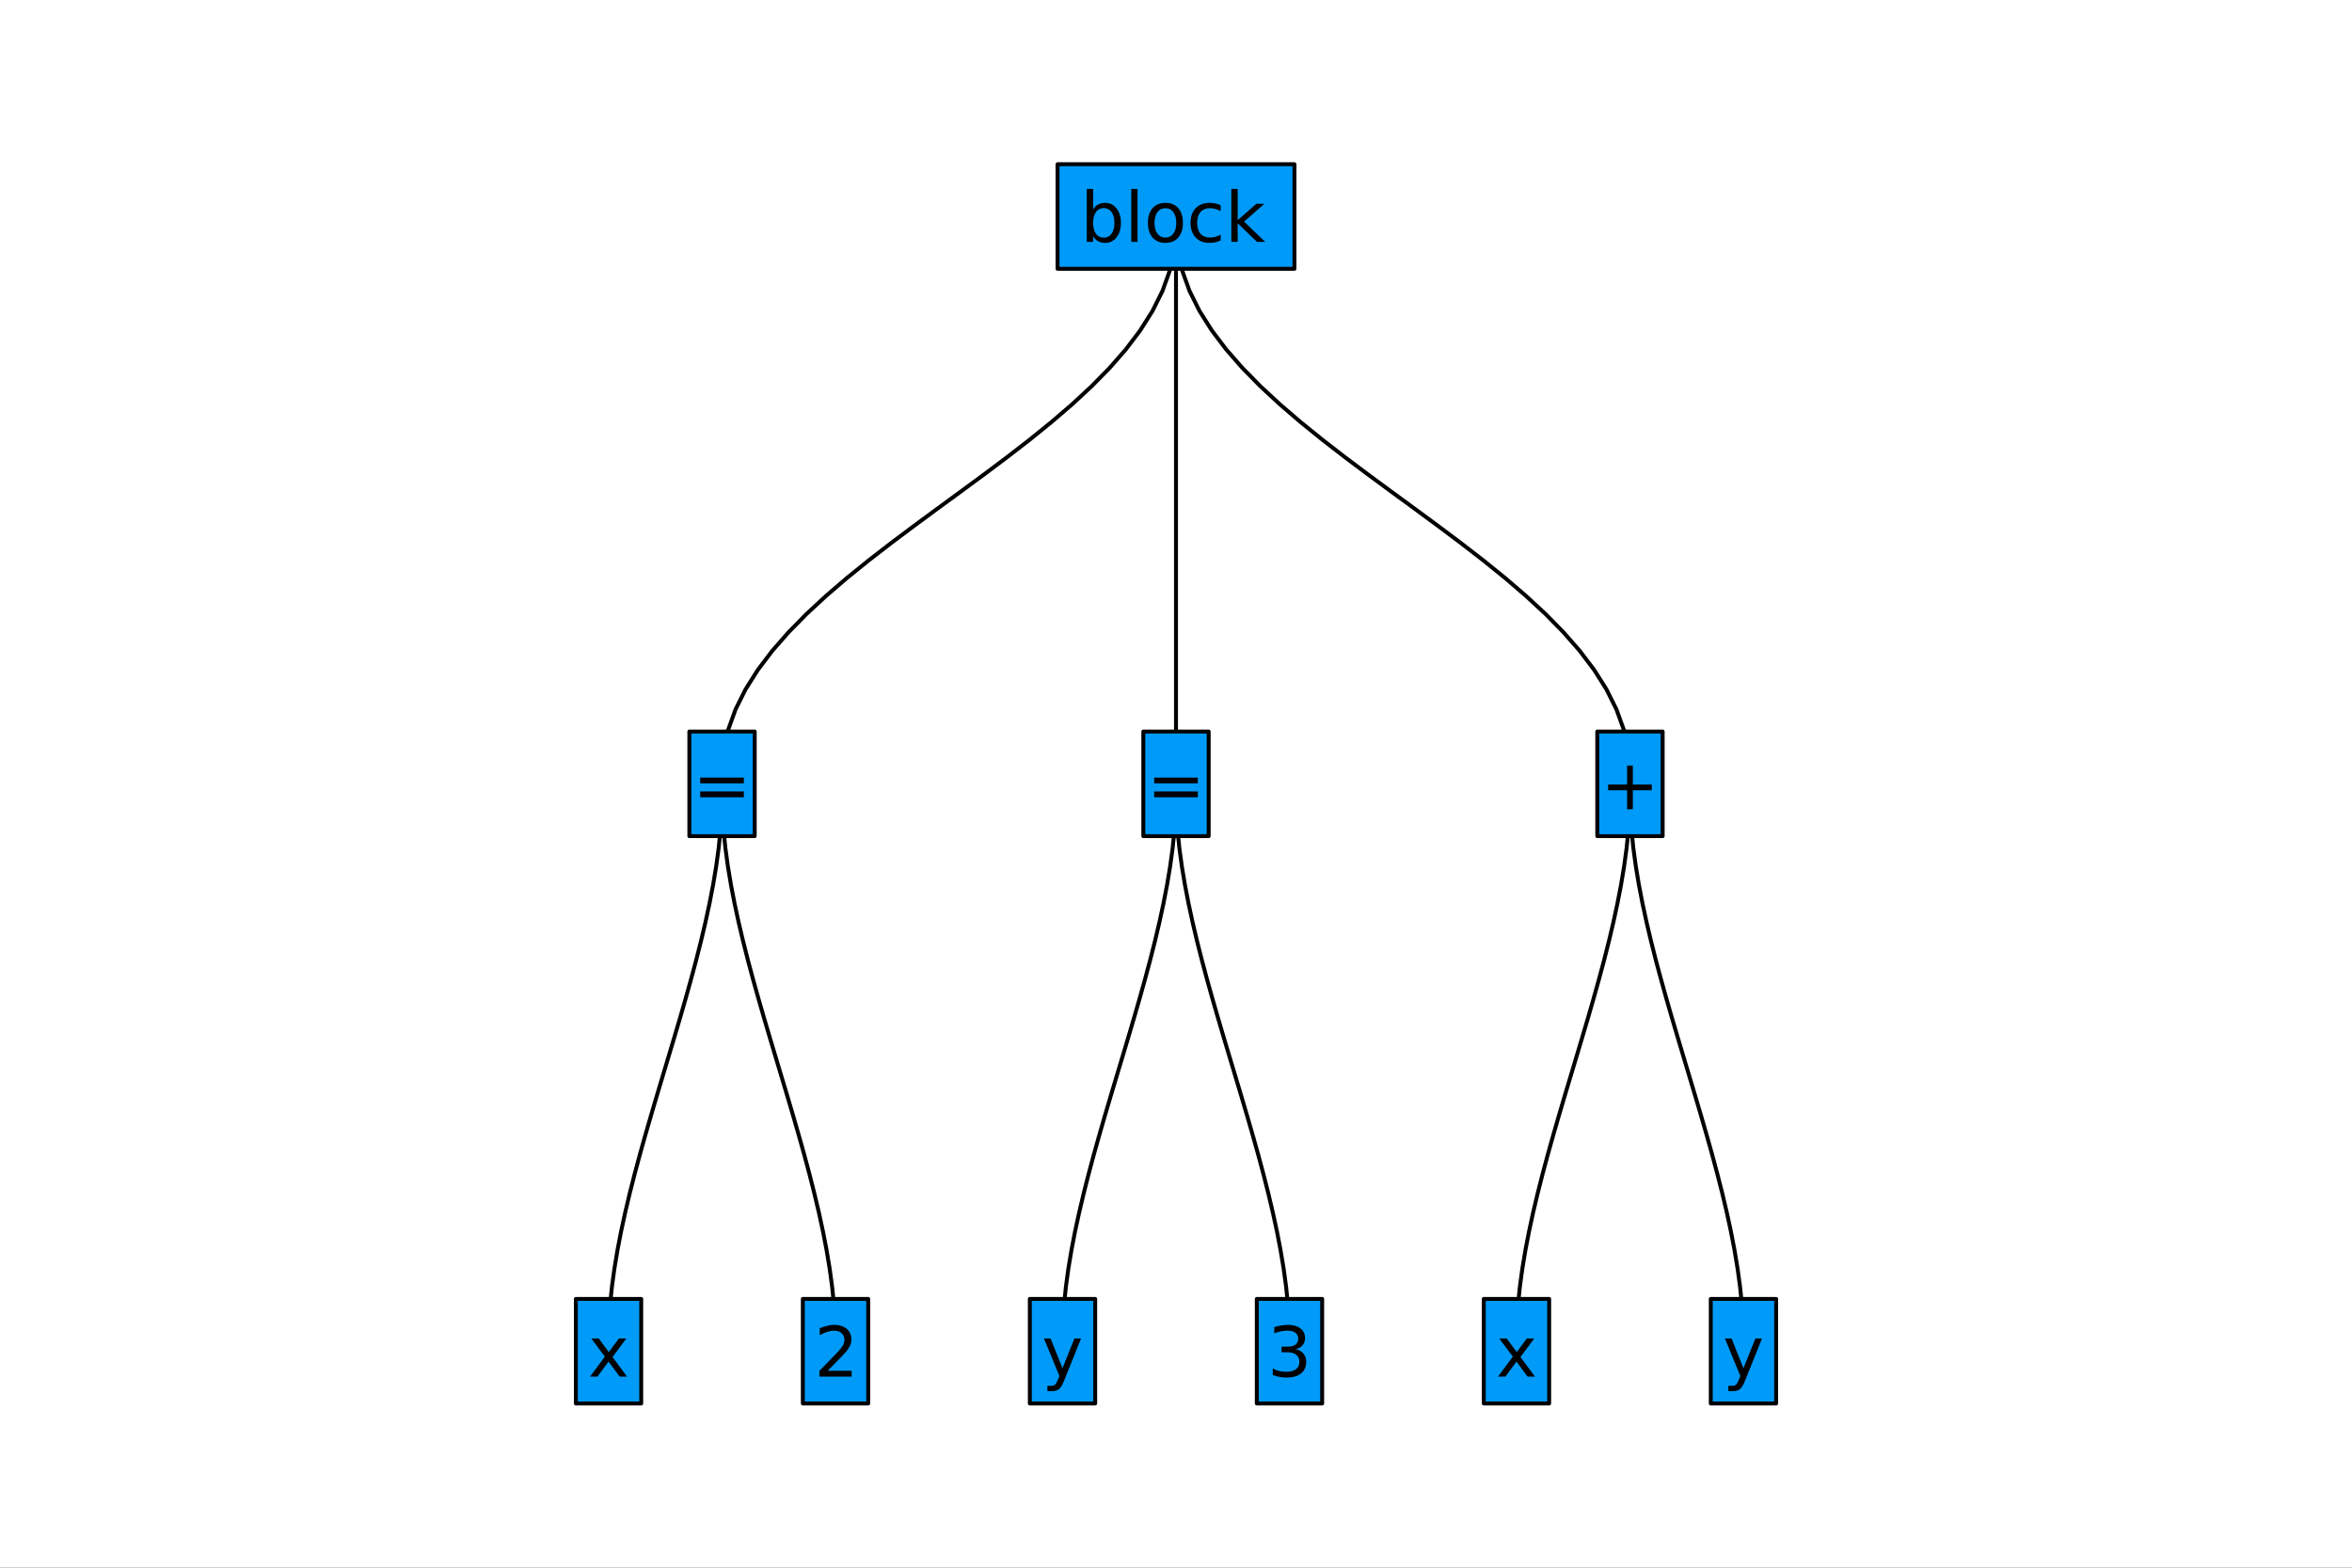<?xml version="1.0" encoding="utf-8"?>
<svg xmlns="http://www.w3.org/2000/svg" xmlns:xlink="http://www.w3.org/1999/xlink" width="600" height="400" viewBox="0 0 2400 1600">
<rect x="0" y="0" width="2400" height="1600" fill="#333333" stroke="none"/>
<defs>
  <clipPath id="clip510">
    <rect x="0" y="0" width="2400" height="1600"/>
  </clipPath>
</defs>
<path clip-path="url(#clip510)" d="M0 1600 L2400 1600 L2400 0 L0 0  Z" fill="#ffffff" fill-rule="evenodd" fill-opacity="1"/>
<defs>
  <clipPath id="clip511">
    <rect x="480" y="0" width="1681" height="1600"/>
  </clipPath>
</defs>
<path clip-path="url(#clip510)" d="M447.244 1552.76 L1952.76 1552.76 L1952.76 47.244 L447.244 47.244  Z" fill="#ffffff" fill-rule="evenodd" fill-opacity="1"/>
<defs>
  <clipPath id="clip512">
    <rect x="447" y="47" width="1507" height="1507"/>
  </clipPath>
</defs>
<polyline clip-path="url(#clip512)" style="stroke:#000000; stroke-linecap:round; stroke-linejoin:round; stroke-width:4; stroke-opacity:1; fill:none" points="1200,232.538 1198.39,254.662 1193.69,276.153 1186.15,297.057 1175.99,317.422 1163.44,337.294 1148.72,356.72 1132.06,375.748 1113.69,394.423 1093.84,412.794 1072.74,430.907 1050.62,448.808 1027.69,466.546 1004.2,484.166 980.358,501.715 956.407,519.242 932.57,536.791 909.075,554.411 886.15,572.149 864.023,590.05 842.921,608.163 823.072,626.534 804.706,645.209 788.048,664.237 773.328,683.663 760.773,703.535 750.612,723.9 743.071,744.804 738.38,766.295 736.766,788.419 "/>
<polyline clip-path="url(#clip512)" style="stroke:#000000; stroke-linecap:round; stroke-linejoin:round; stroke-width:4; stroke-opacity:1; fill:none" points="1200,232.538 1200,249.983 1200,267.798 1200,285.954 1200,304.425 1200,323.183 1200,342.201 1200,361.451 1200,380.907 1200,400.54 1200,420.324 1200,440.23 1200,460.233 1200,480.304 1200,500.416 1200,520.541 1200,540.653 1200,560.724 1200,580.727 1200,600.633 1200,620.417 1200,640.05 1200,659.506 1200,678.756 1200,697.774 1200,716.532 1200,735.003 1200,753.159 1200,770.974 1200,788.419 "/>
<polyline clip-path="url(#clip512)" style="stroke:#000000; stroke-linecap:round; stroke-linejoin:round; stroke-width:4; stroke-opacity:1; fill:none" points="1200,232.538 1201.61,254.662 1206.31,276.153 1213.85,297.057 1224.01,317.422 1236.56,337.294 1251.28,356.72 1267.94,375.748 1286.31,394.423 1306.16,412.794 1327.26,430.907 1349.38,448.808 1372.31,466.546 1395.8,484.166 1419.64,501.715 1443.59,519.242 1467.43,536.791 1490.92,554.411 1513.85,572.149 1535.98,590.05 1557.08,608.163 1576.93,626.534 1595.29,645.209 1611.95,664.237 1626.67,683.663 1639.23,703.535 1649.39,723.9 1656.93,744.804 1661.62,766.295 1663.23,788.419 "/>
<polyline clip-path="url(#clip512)" style="stroke:#000000; stroke-linecap:round; stroke-linejoin:round; stroke-width:4; stroke-opacity:1; fill:none" points="736.766,811.581 736.362,829.359 735.189,847.435 733.304,865.787 730.764,884.393 727.625,903.23 723.945,922.277 719.781,941.511 715.189,960.911 710.227,980.455 704.951,1000.12 699.419,1019.88 693.688,1039.73 687.814,1059.62 681.855,1079.55 675.867,1099.49 669.908,1119.42 664.034,1139.32 658.303,1159.16 652.771,1178.92 647.496,1198.59 642.534,1218.13 637.942,1237.53 633.778,1256.77 630.098,1275.81 626.959,1294.65 624.419,1313.26 622.533,1331.61 621.361,1349.68 620.957,1367.46 "/>
<polyline clip-path="url(#clip512)" style="stroke:#000000; stroke-linecap:round; stroke-linejoin:round; stroke-width:4; stroke-opacity:1; fill:none" points="736.766,811.581 737.169,829.359 738.342,847.435 740.227,865.787 742.768,884.393 745.906,903.23 749.586,922.277 753.751,941.511 758.342,960.911 763.304,980.455 768.58,1000.12 774.112,1019.88 779.843,1039.73 785.717,1059.62 791.676,1079.55 797.664,1099.49 803.623,1119.42 809.497,1139.32 815.228,1159.16 820.76,1178.92 826.035,1198.59 830.997,1218.13 835.589,1237.53 839.754,1256.77 843.434,1275.81 846.572,1294.65 849.113,1313.26 850.998,1331.61 852.171,1349.68 852.574,1367.46 "/>
<polyline clip-path="url(#clip512)" style="stroke:#000000; stroke-linecap:round; stroke-linejoin:round; stroke-width:4; stroke-opacity:1; fill:none" points="1200,811.581 1199.6,829.359 1198.42,847.435 1196.54,865.787 1194,884.393 1190.86,903.23 1187.18,922.277 1183.01,941.511 1178.42,960.911 1173.46,980.455 1168.19,1000.12 1162.65,1019.88 1156.92,1039.73 1151.05,1059.62 1145.09,1079.55 1139.1,1099.49 1133.14,1119.42 1127.27,1139.32 1121.54,1159.16 1116.01,1178.92 1110.73,1198.59 1105.77,1218.13 1101.18,1237.53 1097.01,1256.77 1093.33,1275.81 1090.19,1294.65 1087.65,1313.26 1085.77,1331.61 1084.6,1349.68 1084.19,1367.46 "/>
<polyline clip-path="url(#clip512)" style="stroke:#000000; stroke-linecap:round; stroke-linejoin:round; stroke-width:4; stroke-opacity:1; fill:none" points="1200,811.581 1200.4,829.359 1201.58,847.435 1203.46,865.787 1206,884.393 1209.14,903.23 1212.82,922.277 1216.99,941.511 1221.58,960.911 1226.54,980.455 1231.81,1000.12 1237.35,1019.88 1243.08,1039.73 1248.95,1059.62 1254.91,1079.55 1260.9,1099.49 1266.86,1119.42 1272.73,1139.32 1278.46,1159.16 1283.99,1178.92 1289.27,1198.59 1294.23,1218.13 1298.82,1237.53 1302.99,1256.77 1306.67,1275.81 1309.81,1294.65 1312.35,1313.26 1314.23,1331.61 1315.4,1349.68 1315.81,1367.46 "/>
<polyline clip-path="url(#clip512)" style="stroke:#000000; stroke-linecap:round; stroke-linejoin:round; stroke-width:4; stroke-opacity:1; fill:none" points="1663.23,811.581 1662.83,829.359 1661.66,847.435 1659.77,865.787 1657.23,884.393 1654.09,903.23 1650.41,922.277 1646.25,941.511 1641.66,960.911 1636.7,980.455 1631.42,1000.12 1625.89,1019.88 1620.16,1039.73 1614.28,1059.62 1608.32,1079.55 1602.34,1099.49 1596.38,1119.42 1590.5,1139.32 1584.77,1159.16 1579.24,1178.92 1573.96,1198.59 1569,1218.13 1564.41,1237.53 1560.25,1256.77 1556.57,1275.81 1553.43,1294.65 1550.89,1313.26 1549,1331.61 1547.83,1349.68 1547.43,1367.46 "/>
<polyline clip-path="url(#clip512)" style="stroke:#000000; stroke-linecap:round; stroke-linejoin:round; stroke-width:4; stroke-opacity:1; fill:none" points="1663.23,811.581 1663.64,829.359 1664.81,847.435 1666.7,865.787 1669.24,884.393 1672.38,903.23 1676.06,922.277 1680.22,941.511 1684.81,960.911 1689.77,980.455 1695.05,1000.12 1700.58,1019.88 1706.31,1039.73 1712.19,1059.62 1718.14,1079.55 1724.13,1099.49 1730.09,1119.42 1735.97,1139.32 1741.7,1159.16 1747.23,1178.92 1752.5,1198.59 1757.47,1218.13 1762.06,1237.53 1766.22,1256.77 1769.9,1275.81 1773.04,1294.65 1775.58,1313.26 1777.47,1331.61 1778.64,1349.68 1779.04,1367.46 "/>
<path clip-path="url(#clip512)" d="M1079.13 274.322 L1320.87 274.322 L1320.87 167.592 L1079.13 167.592 L1079.13 274.322 L1079.13 274.322  Z" fill="#009af9" fill-rule="evenodd" fill-opacity="1"/>
<polyline clip-path="url(#clip512)" style="stroke:#000000; stroke-linecap:round; stroke-linejoin:round; stroke-width:4; stroke-opacity:1; fill:none" points="1079.13,274.322 1320.87,274.322 1320.87,167.592 1079.13,167.592 1079.13,274.322 "/>
<path clip-path="url(#clip512)" d="M703.413 853.365 L770.118 853.365 L770.118 746.635 L703.413 746.635 L703.413 853.365 L703.413 853.365  Z" fill="#009af9" fill-rule="evenodd" fill-opacity="1"/>
<polyline clip-path="url(#clip512)" style="stroke:#000000; stroke-linecap:round; stroke-linejoin:round; stroke-width:4; stroke-opacity:1; fill:none" points="703.413,853.365 770.118,853.365 770.118,746.635 703.413,746.635 703.413,853.365 "/>
<path clip-path="url(#clip512)" d="M587.604 1432.41 L654.31 1432.41 L654.31 1325.68 L587.604 1325.68 L587.604 1432.41 L587.604 1432.41  Z" fill="#009af9" fill-rule="evenodd" fill-opacity="1"/>
<polyline clip-path="url(#clip512)" style="stroke:#000000; stroke-linecap:round; stroke-linejoin:round; stroke-width:4; stroke-opacity:1; fill:none" points="587.604,1432.41 654.31,1432.41 654.31,1325.68 587.604,1325.68 587.604,1432.41 "/>
<path clip-path="url(#clip512)" d="M819.221 1432.41 L885.927 1432.41 L885.927 1325.68 L819.221 1325.68 L819.221 1432.41 L819.221 1432.41  Z" fill="#009af9" fill-rule="evenodd" fill-opacity="1"/>
<polyline clip-path="url(#clip512)" style="stroke:#000000; stroke-linecap:round; stroke-linejoin:round; stroke-width:4; stroke-opacity:1; fill:none" points="819.221,1432.41 885.927,1432.41 885.927,1325.68 819.221,1325.68 819.221,1432.41 "/>
<path clip-path="url(#clip512)" d="M1166.65 853.365 L1233.35 853.365 L1233.35 746.635 L1166.65 746.635 L1166.65 853.365 L1166.65 853.365  Z" fill="#009af9" fill-rule="evenodd" fill-opacity="1"/>
<polyline clip-path="url(#clip512)" style="stroke:#000000; stroke-linecap:round; stroke-linejoin:round; stroke-width:4; stroke-opacity:1; fill:none" points="1166.65,853.365 1233.35,853.365 1233.35,746.635 1166.65,746.635 1166.65,853.365 "/>
<path clip-path="url(#clip512)" d="M1050.84 1432.41 L1117.54 1432.41 L1117.54 1325.68 L1050.84 1325.68 L1050.84 1432.41 L1050.84 1432.41  Z" fill="#009af9" fill-rule="evenodd" fill-opacity="1"/>
<polyline clip-path="url(#clip512)" style="stroke:#000000; stroke-linecap:round; stroke-linejoin:round; stroke-width:4; stroke-opacity:1; fill:none" points="1050.84,1432.41 1117.54,1432.41 1117.54,1325.68 1050.84,1325.68 1050.84,1432.41 "/>
<path clip-path="url(#clip512)" d="M1282.46 1432.41 L1349.16 1432.41 L1349.16 1325.68 L1282.46 1325.68 L1282.46 1432.41 L1282.46 1432.41  Z" fill="#009af9" fill-rule="evenodd" fill-opacity="1"/>
<polyline clip-path="url(#clip512)" style="stroke:#000000; stroke-linecap:round; stroke-linejoin:round; stroke-width:4; stroke-opacity:1; fill:none" points="1282.46,1432.41 1349.16,1432.41 1349.16,1325.68 1282.46,1325.68 1282.46,1432.41 "/>
<path clip-path="url(#clip512)" d="M1629.88 853.365 L1696.59 853.365 L1696.59 746.635 L1629.88 746.635 L1629.88 853.365 L1629.88 853.365  Z" fill="#009af9" fill-rule="evenodd" fill-opacity="1"/>
<polyline clip-path="url(#clip512)" style="stroke:#000000; stroke-linecap:round; stroke-linejoin:round; stroke-width:4; stroke-opacity:1; fill:none" points="1629.88,853.365 1696.59,853.365 1696.59,746.635 1629.88,746.635 1629.88,853.365 "/>
<path clip-path="url(#clip512)" d="M1514.07 1432.41 L1580.78 1432.41 L1580.78 1325.68 L1514.07 1325.68 L1514.07 1432.41 L1514.07 1432.41  Z" fill="#009af9" fill-rule="evenodd" fill-opacity="1"/>
<polyline clip-path="url(#clip512)" style="stroke:#000000; stroke-linecap:round; stroke-linejoin:round; stroke-width:4; stroke-opacity:1; fill:none" points="1514.07,1432.41 1580.78,1432.41 1580.78,1325.68 1514.07,1325.68 1514.07,1432.41 "/>
<path clip-path="url(#clip512)" d="M1745.69 1432.41 L1812.4 1432.41 L1812.4 1325.68 L1745.69 1325.68 L1745.69 1432.41 L1745.69 1432.41  Z" fill="#009af9" fill-rule="evenodd" fill-opacity="1"/>
<polyline clip-path="url(#clip512)" style="stroke:#000000; stroke-linecap:round; stroke-linejoin:round; stroke-width:4; stroke-opacity:1; fill:none" points="1745.69,1432.41 1812.4,1432.41 1812.4,1325.68 1745.69,1325.68 1745.69,1432.41 "/>
<circle clip-path="url(#clip512)" style="fill:#009af9; stroke:none; fill-opacity:0" cx="1200" cy="220.957" r="2"/>
<circle clip-path="url(#clip512)" style="fill:#009af9; stroke:none; fill-opacity:0" cx="736.766" cy="800" r="2"/>
<circle clip-path="url(#clip512)" style="fill:#009af9; stroke:none; fill-opacity:0" cx="620.957" cy="1379.04" r="2"/>
<circle clip-path="url(#clip512)" style="fill:#009af9; stroke:none; fill-opacity:0" cx="852.574" cy="1379.04" r="2"/>
<circle clip-path="url(#clip512)" style="fill:#009af9; stroke:none; fill-opacity:0" cx="1200" cy="800" r="2"/>
<circle clip-path="url(#clip512)" style="fill:#009af9; stroke:none; fill-opacity:0" cx="1084.19" cy="1379.04" r="2"/>
<circle clip-path="url(#clip512)" style="fill:#009af9; stroke:none; fill-opacity:0" cx="1315.81" cy="1379.04" r="2"/>
<circle clip-path="url(#clip512)" style="fill:#009af9; stroke:none; fill-opacity:0" cx="1663.23" cy="800" r="2"/>
<circle clip-path="url(#clip512)" style="fill:#009af9; stroke:none; fill-opacity:0" cx="1547.43" cy="1379.04" r="2"/>
<circle clip-path="url(#clip512)" style="fill:#009af9; stroke:none; fill-opacity:0" cx="1779.04" cy="1379.04" r="2"/>
<path clip-path="url(#clip510)" d="M1137.15 227.467 Q1137.15 220.419 1134.24 216.426 Q1131.35 212.398 1126.29 212.398 Q1121.22 212.398 1118.3 216.426 Q1115.42 220.419 1115.42 227.467 Q1115.42 234.516 1118.3 238.544 Q1121.22 242.537 1126.29 242.537 Q1131.35 242.537 1134.24 238.544 Q1137.15 234.516 1137.15 227.467 M1115.42 213.891 Q1117.43 210.419 1120.49 208.752 Q1123.58 207.051 1127.85 207.051 Q1134.93 207.051 1139.34 212.676 Q1143.79 218.301 1143.79 227.467 Q1143.79 236.634 1139.34 242.259 Q1134.93 247.884 1127.85 247.884 Q1123.58 247.884 1120.49 246.217 Q1117.43 244.516 1115.42 241.044 L1115.42 246.877 L1108.99 246.877 L1108.99 192.85 L1115.42 192.85 L1115.42 213.891 Z" fill="#000000" fill-rule="nonzero" fill-opacity="1" /><path clip-path="url(#clip510)" d="M1154.38 192.85 L1160.76 192.85 L1160.76 246.877 L1154.38 246.877 L1154.38 192.85 Z" fill="#000000" fill-rule="nonzero" fill-opacity="1" /><path clip-path="url(#clip510)" d="M1189.2 212.467 Q1184.06 212.467 1181.08 216.495 Q1178.09 220.488 1178.09 227.467 Q1178.09 234.447 1181.04 238.474 Q1184.03 242.467 1189.2 242.467 Q1194.31 242.467 1197.29 238.44 Q1200.28 234.412 1200.28 227.467 Q1200.28 220.558 1197.29 216.53 Q1194.31 212.467 1189.2 212.467 M1189.2 207.051 Q1197.53 207.051 1202.29 212.467 Q1207.05 217.884 1207.05 227.467 Q1207.05 237.016 1202.29 242.467 Q1197.53 247.884 1189.2 247.884 Q1180.83 247.884 1176.08 242.467 Q1171.35 237.016 1171.35 227.467 Q1171.35 217.884 1176.08 212.467 Q1180.83 207.051 1189.2 207.051 Z" fill="#000000" fill-rule="nonzero" fill-opacity="1" /><path clip-path="url(#clip510)" d="M1245.62 209.481 L1245.62 215.454 Q1242.92 213.961 1240.17 213.231 Q1237.47 212.467 1234.69 212.467 Q1228.47 212.467 1225.03 216.426 Q1221.6 220.349 1221.6 227.467 Q1221.6 234.585 1225.03 238.544 Q1228.47 242.467 1234.69 242.467 Q1237.47 242.467 1240.17 241.738 Q1242.92 240.974 1245.62 239.481 L1245.62 245.384 Q1242.95 246.634 1240.07 247.259 Q1237.22 247.884 1233.99 247.884 Q1225.21 247.884 1220.03 242.363 Q1214.86 236.842 1214.86 227.467 Q1214.86 217.954 1220.07 212.502 Q1225.31 207.051 1234.41 207.051 Q1237.36 207.051 1240.17 207.676 Q1242.99 208.266 1245.62 209.481 Z" fill="#000000" fill-rule="nonzero" fill-opacity="1" /><path clip-path="url(#clip510)" d="M1256.49 192.85 L1262.92 192.85 L1262.92 224.759 L1281.98 207.988 L1290.14 207.988 L1269.51 226.183 L1291.01 246.877 L1282.67 246.877 L1262.92 227.884 L1262.92 246.877 L1256.49 246.877 L1256.49 192.85 Z" fill="#000000" fill-rule="nonzero" fill-opacity="1" /><path clip-path="url(#clip510)" d="M714.509 793.629 L759.022 793.629 L759.022 799.462 L714.509 799.462 L714.509 793.629 M714.509 807.795 L759.022 807.795 L759.022 813.698 L714.509 813.698 L714.509 807.795 Z" fill="#000000" fill-rule="nonzero" fill-opacity="1" /><path clip-path="url(#clip510)" d="M639.082 1366.07 L625.019 1385 L639.811 1404.96 L632.276 1404.96 L620.957 1389.69 L609.638 1404.96 L602.103 1404.96 L617.207 1384.62 L603.388 1366.07 L610.922 1366.07 L621.235 1379.93 L631.547 1366.07 L639.082 1366.07 Z" fill="#000000" fill-rule="nonzero" fill-opacity="1" /><path clip-path="url(#clip510)" d="M844.553 1399.06 L869.032 1399.06 L869.032 1404.96 L836.116 1404.96 L836.116 1399.06 Q840.109 1394.93 846.984 1387.98 Q853.894 1381 855.664 1378.99 Q859.032 1375.21 860.352 1372.6 Q861.706 1369.96 861.706 1367.43 Q861.706 1363.3 858.789 1360.69 Q855.908 1358.09 851.255 1358.09 Q847.956 1358.09 844.276 1359.23 Q840.63 1360.38 836.463 1362.71 L836.463 1355.62 Q840.699 1353.92 844.38 1353.05 Q848.06 1352.19 851.116 1352.19 Q859.171 1352.19 863.963 1356.21 Q868.755 1360.24 868.755 1366.98 Q868.755 1370.17 867.539 1373.05 Q866.359 1375.9 863.199 1379.79 Q862.331 1380.8 857.678 1385.62 Q853.026 1390.41 844.553 1399.06 Z" fill="#000000" fill-rule="nonzero" fill-opacity="1" /><path clip-path="url(#clip510)" d="M1177.74 793.629 L1222.26 793.629 L1222.26 799.462 L1177.74 799.462 L1177.74 793.629 M1177.74 807.795 L1222.26 807.795 L1222.26 813.698 L1177.74 813.698 L1177.74 807.795 Z" fill="#000000" fill-rule="nonzero" fill-opacity="1" /><path clip-path="url(#clip510)" d="M1086.03 1408.57 Q1083.32 1415.52 1080.75 1417.64 Q1078.18 1419.75 1073.88 1419.75 L1068.77 1419.75 L1068.77 1414.41 L1072.52 1414.41 Q1075.16 1414.41 1076.62 1413.16 Q1078.08 1411.91 1079.85 1407.25 L1081 1404.34 L1065.27 1366.07 L1072.04 1366.07 L1084.19 1396.49 L1096.34 1366.07 L1103.11 1366.07 L1086.03 1408.57 Z" fill="#000000" fill-rule="nonzero" fill-opacity="1" /><path clip-path="url(#clip510)" d="M1322.18 1377.01 Q1327.21 1378.09 1330.03 1381.49 Q1332.87 1384.89 1332.87 1389.89 Q1332.87 1397.57 1327.6 1401.77 Q1322.32 1405.97 1312.6 1405.97 Q1309.33 1405.97 1305.86 1405.31 Q1302.42 1404.69 1298.74 1403.4 L1298.74 1396.63 Q1301.66 1398.33 1305.13 1399.2 Q1308.6 1400.07 1312.39 1400.07 Q1318.99 1400.07 1322.42 1397.46 Q1325.9 1394.86 1325.9 1389.89 Q1325.9 1385.31 1322.67 1382.74 Q1319.47 1380.14 1313.74 1380.14 L1307.7 1380.14 L1307.7 1374.37 L1314.02 1374.37 Q1319.19 1374.37 1321.94 1372.32 Q1324.68 1370.24 1324.68 1366.35 Q1324.68 1362.36 1321.83 1360.24 Q1319.02 1358.09 1313.74 1358.09 Q1310.86 1358.09 1307.56 1358.71 Q1304.26 1359.34 1300.31 1360.66 L1300.31 1354.41 Q1304.3 1353.3 1307.77 1352.74 Q1311.28 1352.19 1314.37 1352.19 Q1322.35 1352.19 1327.01 1355.83 Q1331.66 1359.44 1331.66 1365.62 Q1331.66 1369.93 1329.19 1372.91 Q1326.73 1375.87 1322.18 1377.01 Z" fill="#000000" fill-rule="nonzero" fill-opacity="1" /><path clip-path="url(#clip510)" d="M1666.15 781.337 L1666.15 800.677 L1685.49 800.677 L1685.49 806.58 L1666.15 806.58 L1666.15 825.92 L1660.32 825.92 L1660.32 806.58 L1640.98 806.58 L1640.98 800.677 L1660.32 800.677 L1660.32 781.337 L1666.15 781.337 Z" fill="#000000" fill-rule="nonzero" fill-opacity="1" /><path clip-path="url(#clip510)" d="M1565.55 1366.07 L1551.49 1385 L1566.28 1404.96 L1558.75 1404.96 L1547.43 1389.69 L1536.11 1404.96 L1528.57 1404.96 L1543.68 1384.62 L1529.86 1366.07 L1537.39 1366.07 L1547.7 1379.93 L1558.02 1366.07 L1565.55 1366.07 Z" fill="#000000" fill-rule="nonzero" fill-opacity="1" /><path clip-path="url(#clip510)" d="M1780.88 1408.57 Q1778.17 1415.52 1775.61 1417.64 Q1773.04 1419.75 1768.73 1419.75 L1763.63 1419.75 L1763.63 1414.41 L1767.38 1414.41 Q1770.02 1414.41 1771.47 1413.16 Q1772.93 1411.91 1774.7 1407.25 L1775.85 1404.34 L1760.12 1366.07 L1766.89 1366.07 L1779.04 1396.49 L1791.2 1366.07 L1797.97 1366.07 L1780.88 1408.57 Z" fill="#000000" fill-rule="nonzero" fill-opacity="1" /></svg>
